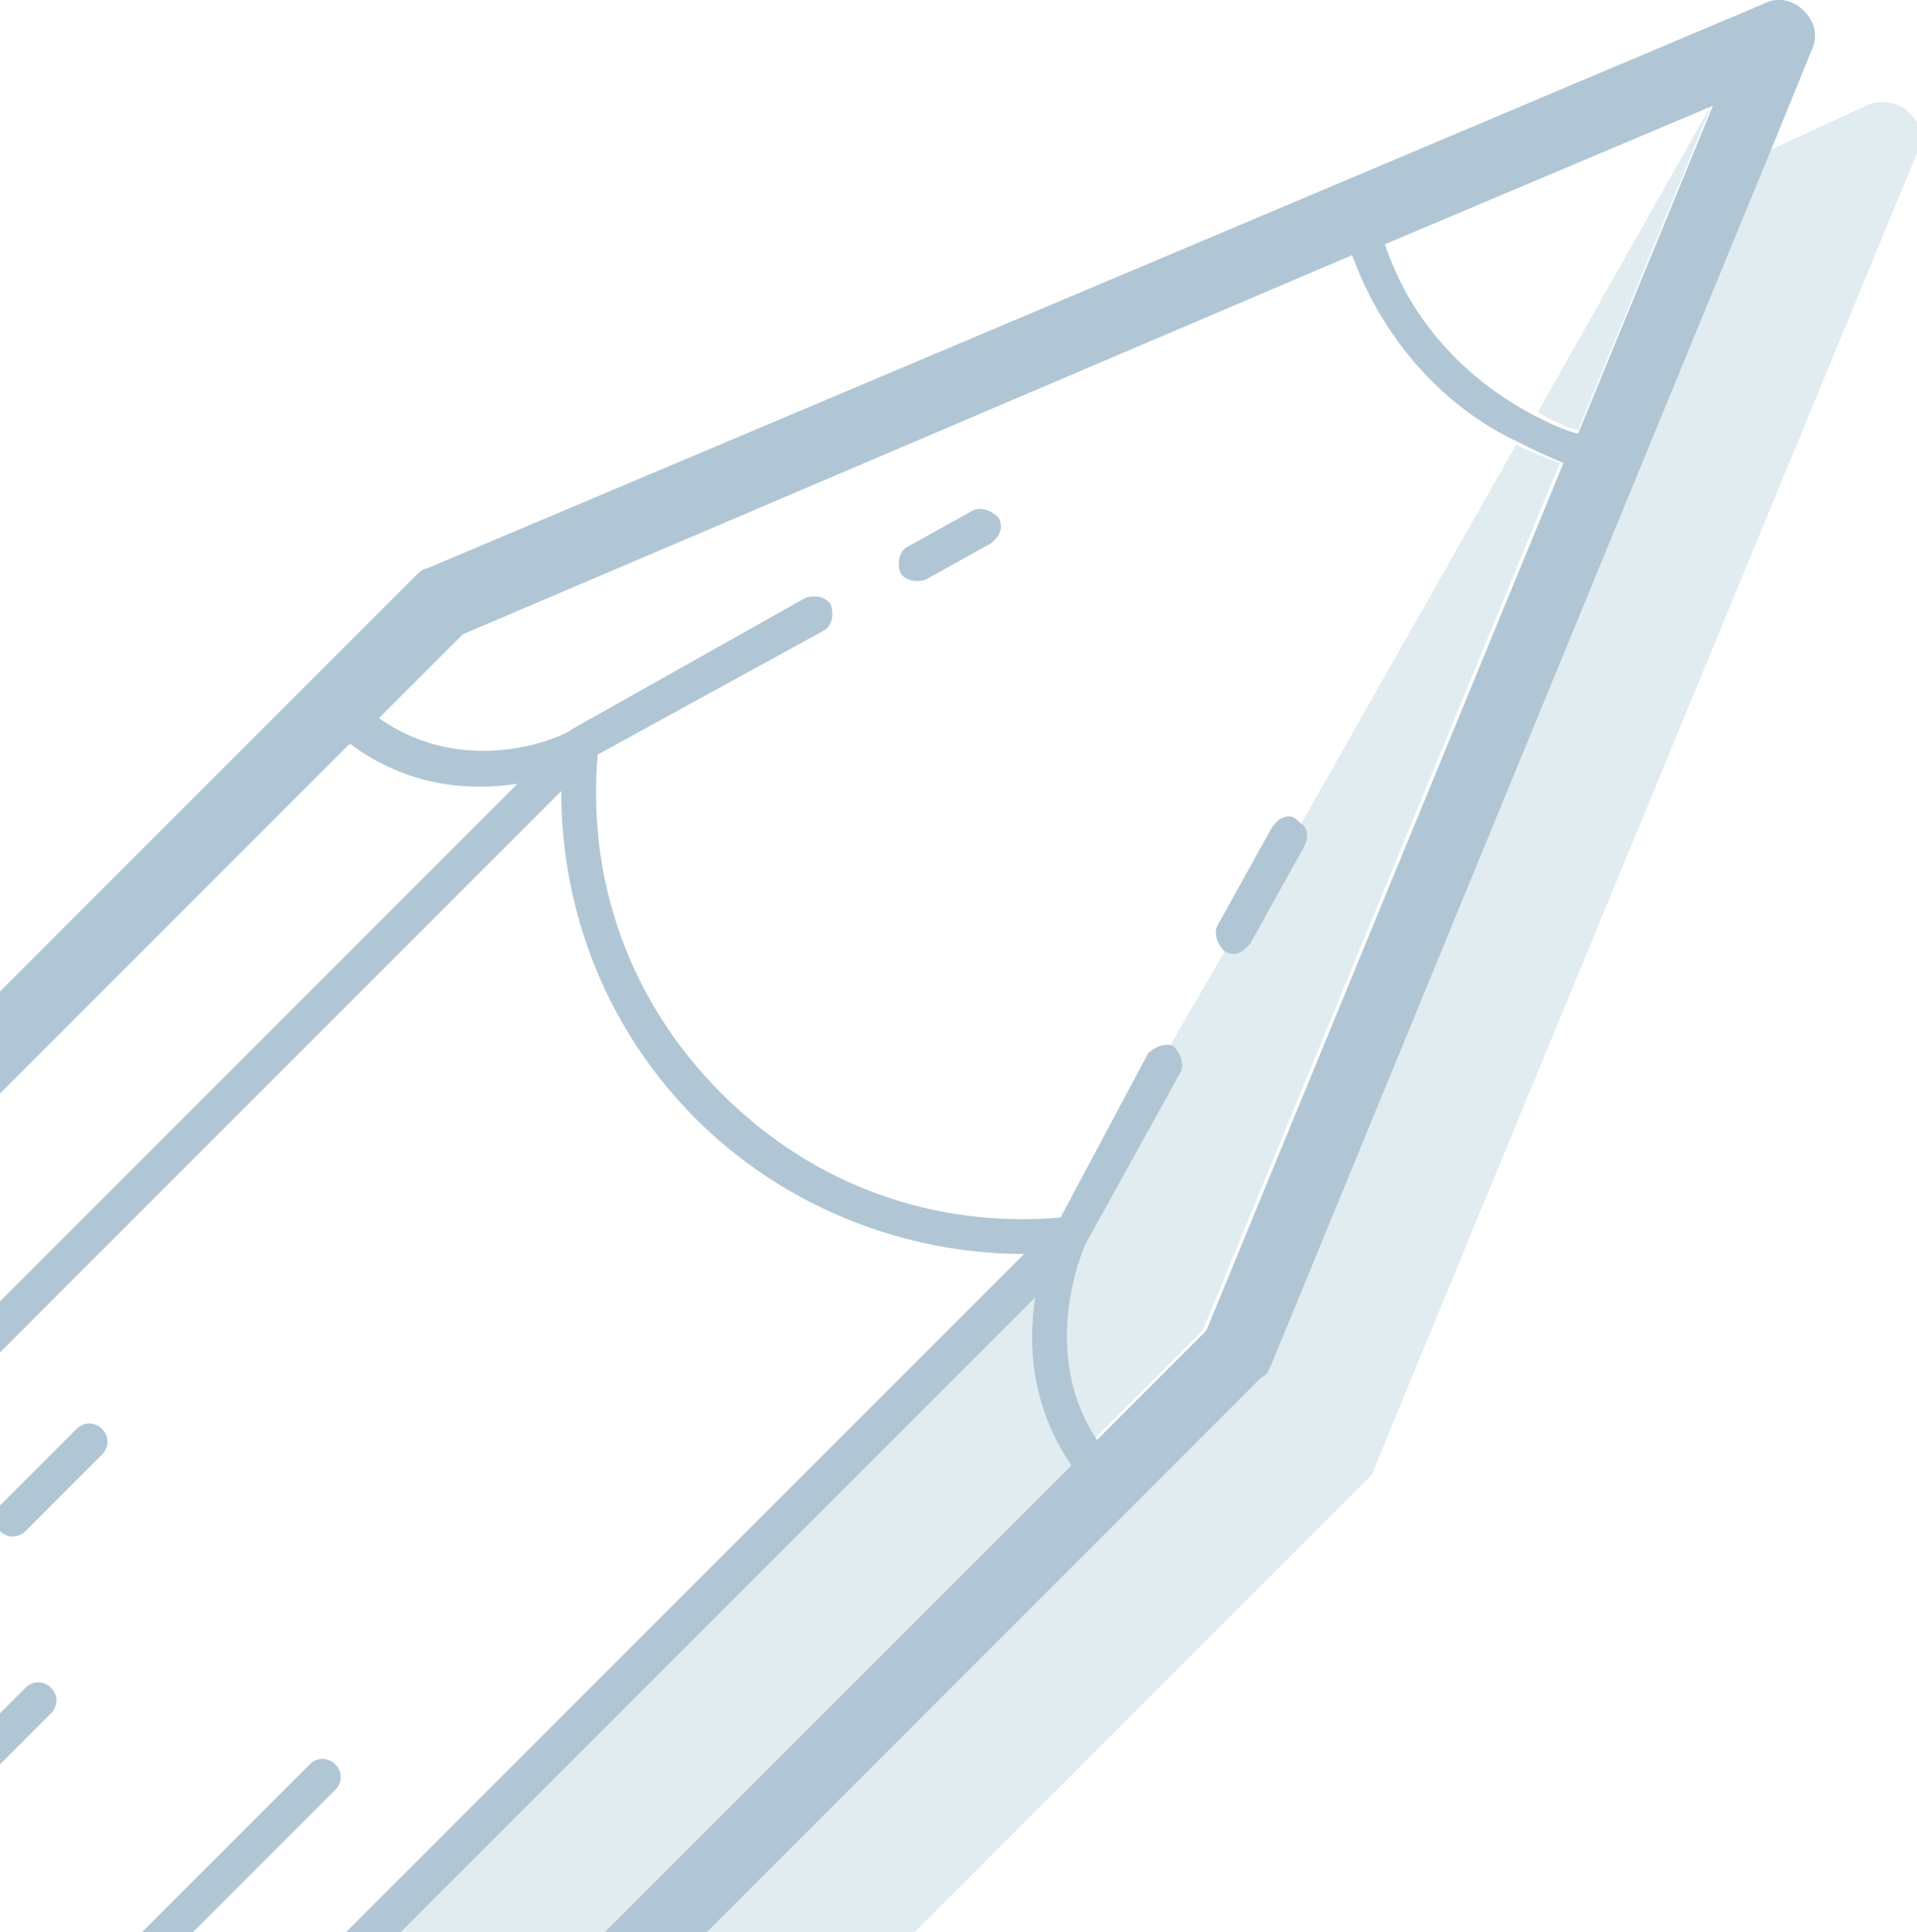 <?xml version="1.0" encoding="utf-8"?>
<!-- Generator: Adobe Illustrator 19.2.1, SVG Export Plug-In . SVG Version: 6.00 Build 0)  -->
<svg version="1.2" baseProfile="tiny" id="Layer_1" xmlns="http://www.w3.org/2000/svg" xmlns:xlink="http://www.w3.org/1999/xlink"
	 x="0px" y="0px" width="52.6px" height="53px" viewBox="0 0 52.6 53" xml:space="preserve">
<g>
	<path fill="none" d="M33.6,26.1c-0.2-0.1-0.3-0.4-0.2-0.7l1.5-2.7c0.1-0.2,0.4-0.3,0.7-0.2c0,0,0.1,0,0.1,0.1l5.9-10.4
		c-2.1-1.1-3.7-2.9-4.5-5.1L12.6,17.4l-2.3,2.3c2.5,1.7,5.2,0.5,5.3,0.3l0,0l6.4-3.5c0.2-0.1,0.6,0,0.7,0.2c0.1,0.2,0,0.5-0.2,0.7
		l-6.2,3.4c-0.3,3.5,0.9,6.8,3.4,9.3c2.5,2.5,5.8,3.7,9.3,3.4l2.4-4.5c0.1-0.2,0.4-0.3,0.7-0.2L33.6,26.1
		C33.7,26.1,33.6,26.1,33.6,26.1z M27.2,14.8c0,0-0.1,0.1-0.1,0.1l-1.8,1c-0.2,0.1-0.5,0-0.7-0.2c-0.1-0.2,0-0.5,0.2-0.7l1.8-1
		c0.2-0.1,0.5,0,0.7,0.2C27.4,14.4,27.4,14.6,27.2,14.8z"/>
	<path fill="none" d="M42.1,11.3L47,2.9L38,6.6C38.7,8.7,40.2,10.3,42.1,11.3z"/>
	<path fill="#E0ECF0" d="M51.2,2.9l-2.6,1.2L34.9,37.4c-0.1,0.1-0.1,0.2-0.2,0.3L19.4,53h5.7l12.4-12.4c0.1-0.1,0.2-0.2,0.2-0.3
		L52.6,4.2c0.2-0.4,0.1-0.8-0.2-1.1C52.1,2.8,51.6,2.7,51.2,2.9z"/>
	<path fill="#E0ECF0" d="M41.6,12.2l-5.9,10.4c0.2,0.2,0.2,0.4,0.1,0.6l-1.5,2.7c0,0-0.1,0.1-0.1,0.1c-0.1,0.1-0.4,0.2-0.6,0.1
		l-1.5,2.6c0,0,0,0,0,0c0.2,0.1,0.3,0.4,0.2,0.7l-2.6,4.7c-0.1,0.2-1.3,2.9,0.3,5.4l3-3l9.8-23.8C42.5,12.6,42,12.4,41.6,12.2z"/>
	<path fill="#E0ECF0" d="M28.4,35.6L11,53h5.7l12.8-12.8C28.3,38.6,28.2,36.8,28.4,35.6z"/>
	<path fill="#E0ECF0" d="M43.3,11.8l3.7-9l-4.8,8.5C42.5,11.5,42.9,11.7,43.3,11.8z"/>
	<path fill="#B1C6D4" d="M34.9,22.7l-1.5,2.7c-0.1,0.2,0,0.5,0.2,0.7c0,0,0,0,0,0c0.2,0.1,0.4,0.1,0.6-0.1c0,0,0.1-0.1,0.1-0.1
		l1.5-2.7c0.1-0.2,0.1-0.5-0.1-0.6c0,0,0,0-0.1-0.1C35.4,22.3,35.1,22.4,34.9,22.7z"/>
	<path fill="#B1C6D4" d="M26.7,14l-1.8,1c-0.2,0.1-0.3,0.4-0.2,0.7c0.1,0.2,0.4,0.3,0.7,0.2l1.8-1c0,0,0.1-0.1,0.1-0.1
		c0.2-0.2,0.2-0.4,0.1-0.6C27.2,14,26.9,13.9,26.7,14z"/>
	<path fill="#B1C6D4" d="M0.7,42l2.1-2.1c0.2-0.2,0.2-0.5,0-0.7s-0.5-0.2-0.7,0L0,41.3c0,0,0,0,0,0V42c0,0,0,0,0,0
		C0.2,42.2,0.5,42.2,0.7,42z"/>
	<path fill="#B1C6D4" d="M9.2,48.4c-0.2-0.2-0.5-0.2-0.7,0L3.9,53h1.4l3.9-3.9C9.4,48.9,9.4,48.6,9.2,48.4z"/>
	<path fill="#B1C6D4" d="M1.4,47c0.2-0.2,0.2-0.5,0-0.7c-0.2-0.2-0.5-0.2-0.7,0L0,47v1.4L1.4,47z"/>
	<path fill="#B1C6D4" d="M34.9,37.4L48.6,4.1l1.1-2.7c0.2-0.4,0.1-0.8-0.2-1.1c-0.3-0.3-0.7-0.4-1.1-0.2L11.7,15.6
		c-0.1,0-0.2,0.1-0.3,0.2L0,27.2V30l9.6-9.6c1.6,1.2,3.3,1.3,4.6,1.1L0,35.7v1.4l15.4-15.4c0,3.4,1.3,6.6,3.7,9
		c2.4,2.4,5.7,3.7,9,3.7L9.5,53H11l17.4-17.4c-0.2,1.3-0.1,3,1,4.6L16.6,53h2.8l15.2-15.2C34.8,37.7,34.8,37.6,34.9,37.4z M47,2.9
		l-3.7,9c-0.4-0.1-0.8-0.3-1.2-0.5c-1.9-1-3.4-2.6-4.1-4.7L47,2.9z M30.1,39.5c-1.6-2.4-0.4-5.2-0.3-5.4l2.6-4.7
		c0.1-0.2,0-0.5-0.2-0.7c0,0,0,0,0,0c-0.2-0.1-0.5,0-0.7,0.2l-2.4,4.5c-3.5,0.3-6.8-0.9-9.3-3.4c-2.5-2.5-3.7-5.8-3.4-9.3l6.2-3.4
		c0.2-0.1,0.3-0.4,0.2-0.7c-0.1-0.2-0.4-0.3-0.7-0.2L15.7,20l0,0c-0.2,0.2-2.9,1.4-5.3-0.3l2.3-2.3L37.1,7c0.8,2.2,2.4,4.1,4.5,5.1
		c0.4,0.2,0.8,0.4,1.3,0.6l-9.8,23.8L30.1,39.5z"/>
</g>
</svg>
